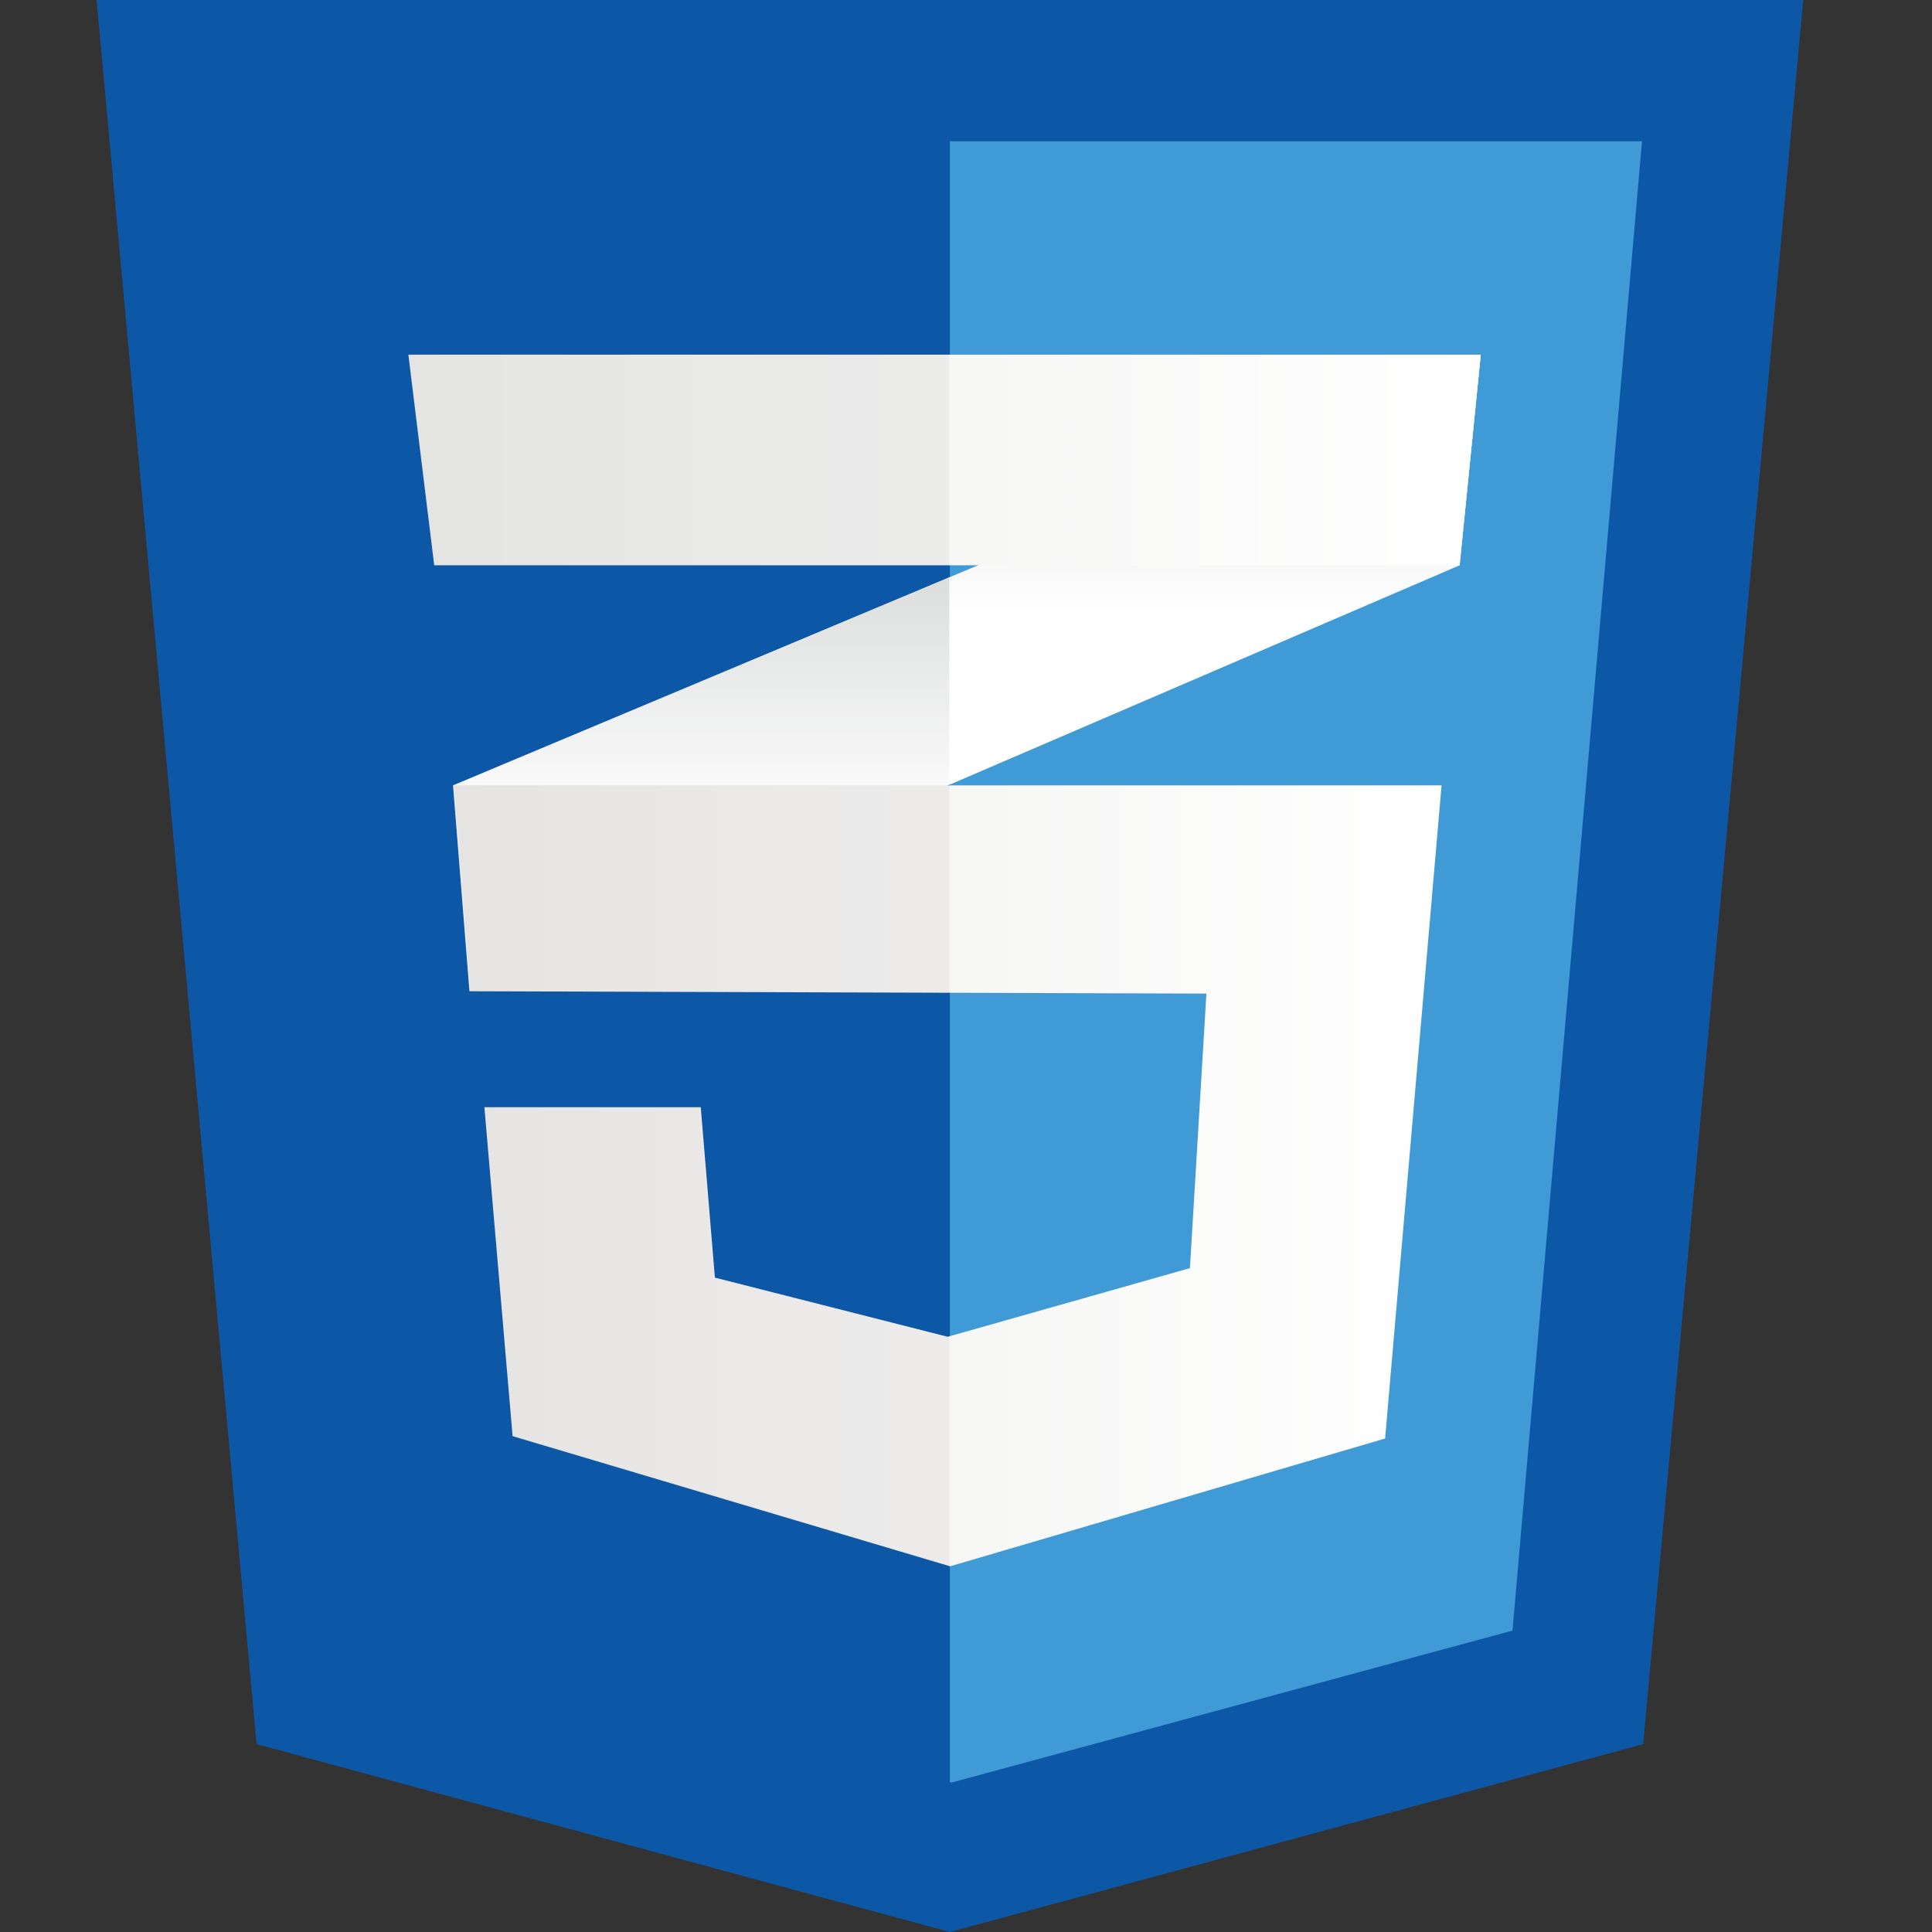 <svg width="60" height="60" viewBox="0 0 60 60" fill="none" xmlns="http://www.w3.org/2000/svg">
<rect x="0" y="0" width="60" height="60" fill="#333333" stroke="none"/>
<path d="M51.03 54.165L29.499 60L7.968 54.165L3 0H56L51.03 54.165Z" fill="#0D57A7"/>
<path d="M29.499 4.387V55.347L29.548 55.36L46.972 50.639L50.994 4.387H29.499Z" fill="#409AD6"/>
<path d="M29.48 17.931L14.07 24.39L14.58 30.784L29.48 24.374L45.33 17.555L45.986 11.014L29.48 17.931Z" fill="white"/>
<path d="M14.07 24.39L14.58 30.784L29.48 24.374V17.932L14.07 24.39Z" fill="url(#paint0_linear_715_2210)"/>
<path d="M45.986 11.014L29.48 17.931V24.374L45.33 17.555L45.986 11.014Z" fill="url(#paint1_linear_715_2210)"/>
<path d="M14.094 24.39L14.604 30.784L37.466 30.857L36.954 39.383L29.431 41.515L22.201 39.678L21.762 34.385H15.043L15.919 44.601L29.506 48.643L43.016 44.674L44.769 24.39H14.094Z" fill="url(#paint2_linear_715_2210)"/>
<g opacity="0.05">
<path d="M29.48 24.39H14.07L14.58 30.784L29.48 30.832V24.39Z" fill="#231815"/>
<path d="M29.48 41.494L29.408 41.515L22.177 39.678L21.738 34.386H15.02L15.896 44.601L29.48 48.643V41.494Z" fill="#231815"/>
</g>
<path d="M12.682 11.014H45.986L45.33 17.555H13.485L12.682 11.014Z" fill="url(#paint3_linear_715_2210)"/>
<path opacity="0.05" d="M29.48 11.014H12.682L13.485 17.555H29.48V11.014Z" fill="#231815"/>
<defs>
<linearGradient id="paint0_linear_715_2210" x1="21.776" y1="30.784" x2="21.776" y2="17.932" gradientUnits="userSpaceOnUse">
<stop offset="0.39" stop-color="#DCDDDD" stop-opacity="0"/>
<stop offset="1" stop-color="#DCDDDD"/>
</linearGradient>
<linearGradient id="paint1_linear_715_2210" x1="37.733" y1="24.374" x2="37.733" y2="11.014" gradientUnits="userSpaceOnUse">
<stop offset="0.39" stop-color="#DCDDDD" stop-opacity="0"/>
<stop offset="1" stop-color="#DCDDDD"/>
</linearGradient>
<linearGradient id="paint2_linear_715_2210" x1="14.094" y1="36.517" x2="44.769" y2="36.517" gradientUnits="userSpaceOnUse">
<stop stop-color="#EEEEEC"/>
<stop offset="1" stop-color="white"/>
</linearGradient>
<linearGradient id="paint3_linear_715_2210" x1="12.682" y1="14.284" x2="45.986" y2="14.284" gradientUnits="userSpaceOnUse">
<stop stop-color="#EEEEEC"/>
<stop offset="1" stop-color="white"/>
</linearGradient>
</defs>
</svg>
